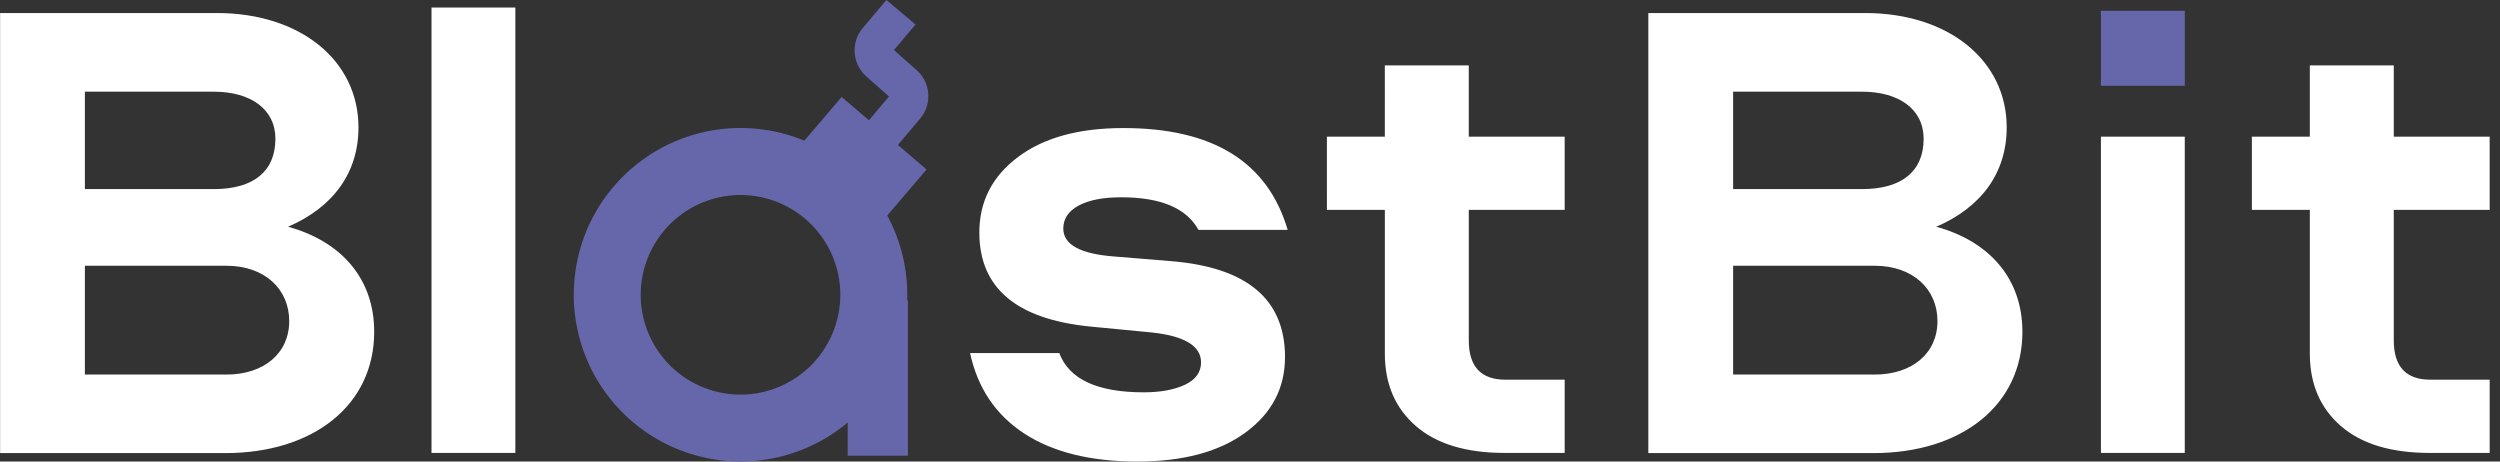 <svg width="130" height="24" fill="none" xmlns="http://www.w3.org/2000/svg"><rect width="100%" height="100%" fill="#333333" stroke="none"/><path d="M22.438.39h4.36v23.162h-4.36V.39zM66.96 11.954h-4.639c-.621-1.129-1.963-1.695-4.017-1.695-.944 0-1.685.144-2.217.432-.532.288-.796.686-.796 1.193 0 .83.875 1.318 2.63 1.452l2.979.244c3.947.323 5.92 1.983 5.92 4.986 0 1.616-.685 2.923-2.057 3.928C63.39 23.498 61.516 24 59.134 24c-2.42 0-4.38-.487-5.866-1.452-1.487-.97-2.431-2.366-2.824-4.19h4.639c.507 1.361 1.973 2.043 4.395 2.043.875 0 1.59-.135 2.147-.398.552-.264.83-.651.83-1.159 0-.855-.855-1.372-2.56-1.556l-3.256-.313c-3.809-.393-5.713-2.018-5.713-4.882 0-1.616.671-2.923 2.009-3.927 1.337-1.005 3.162-1.507 5.469-1.507 4.668-.005 7.517 1.76 8.556 5.295zm5.056-8.552h4.36v3.704h4.987v3.808h-4.986v6.787c0 1.362.636 2.043 1.904 2.043h3.082v3.808h-3.117c-2.009 0-3.55-.467-4.624-1.402-1.074-.934-1.61-2.187-1.61-3.758v-7.478h-3.013V7.106h3.012V3.402h.005zm37.232 3.704h4.36v16.446h-4.36V7.106zm10.868-3.704h4.36v3.704h4.987v3.808h-4.987v6.787c0 1.362.637 2.043 1.904 2.043h3.083v3.808h-3.117c-2.009 0-3.55-.467-4.624-1.402-1.074-.934-1.611-2.187-1.611-3.758v-7.478h-3.013V7.106h3.013V3.402h.005zM0 .678h11.283c4.315 0 7.357 2.45 7.357 5.948 0 2.353-1.31 4.151-3.662 5.165 2.747.751 4.48 2.681 4.48 5.46 0 3.827-3.17 6.31-7.748 6.31H.005V.679H0zm11.118 9.155c2.095 0 3.203-.948 3.203-2.615 0-1.535-1.277-2.45-3.203-2.45H4.414v5.065h6.704zm.653 9.644c1.963 0 3.268-1.113 3.268-2.78 0-1.666-1.277-2.878-3.268-2.878H4.414v5.658h7.357zM85.709.678H96.99c4.315 0 7.358 2.45 7.358 5.948 0 2.353-1.31 4.151-3.662 5.165 2.746.751 4.479 2.681 4.479 5.46 0 3.827-3.169 6.31-7.747 6.31H85.713V.679h-.004zm11.118 9.155c2.094 0 3.202-.948 3.202-2.615 0-1.535-1.277-2.45-3.202-2.45h-6.705v5.065h6.705zm.653 9.644c1.962 0 3.268-1.113 3.268-2.78 0-1.666-1.278-2.878-3.268-2.878h-7.358v5.658h7.358z" fill="#fff"/><path fill-rule="evenodd" clip-rule="evenodd" d="M47.605 1.275l-1.119 1.328 1.176 1.04.001.002c.74.652.812 1.77.188 2.515v.001l-.002.001-1.159 1.376 1.491 1.273-2.045 2.396a8.63 8.63 0 011.036 4.41h.04v8.079H44.08V21.97a8.672 8.672 0 01-14.244-6.642 8.672 8.672 0 0111.989-8.012l1.941-2.273 1.42 1.21 1.041-1.237-1.175-1.04-.002-.002a1.808 1.808 0 01-.187-2.515v-.001l.002-.001L46.093 0l1.512 1.275zM43.697 15.33a5.194 5.194 0 00-5.19-5.19 5.194 5.194 0 00-5.191 5.19 5.194 5.194 0 005.19 5.19 5.194 5.194 0 005.19-5.19z" fill="#6667AB"/><path d="M109.248.563h4.36V4.46h-4.36V.563z" fill="#6667AB"/></svg>